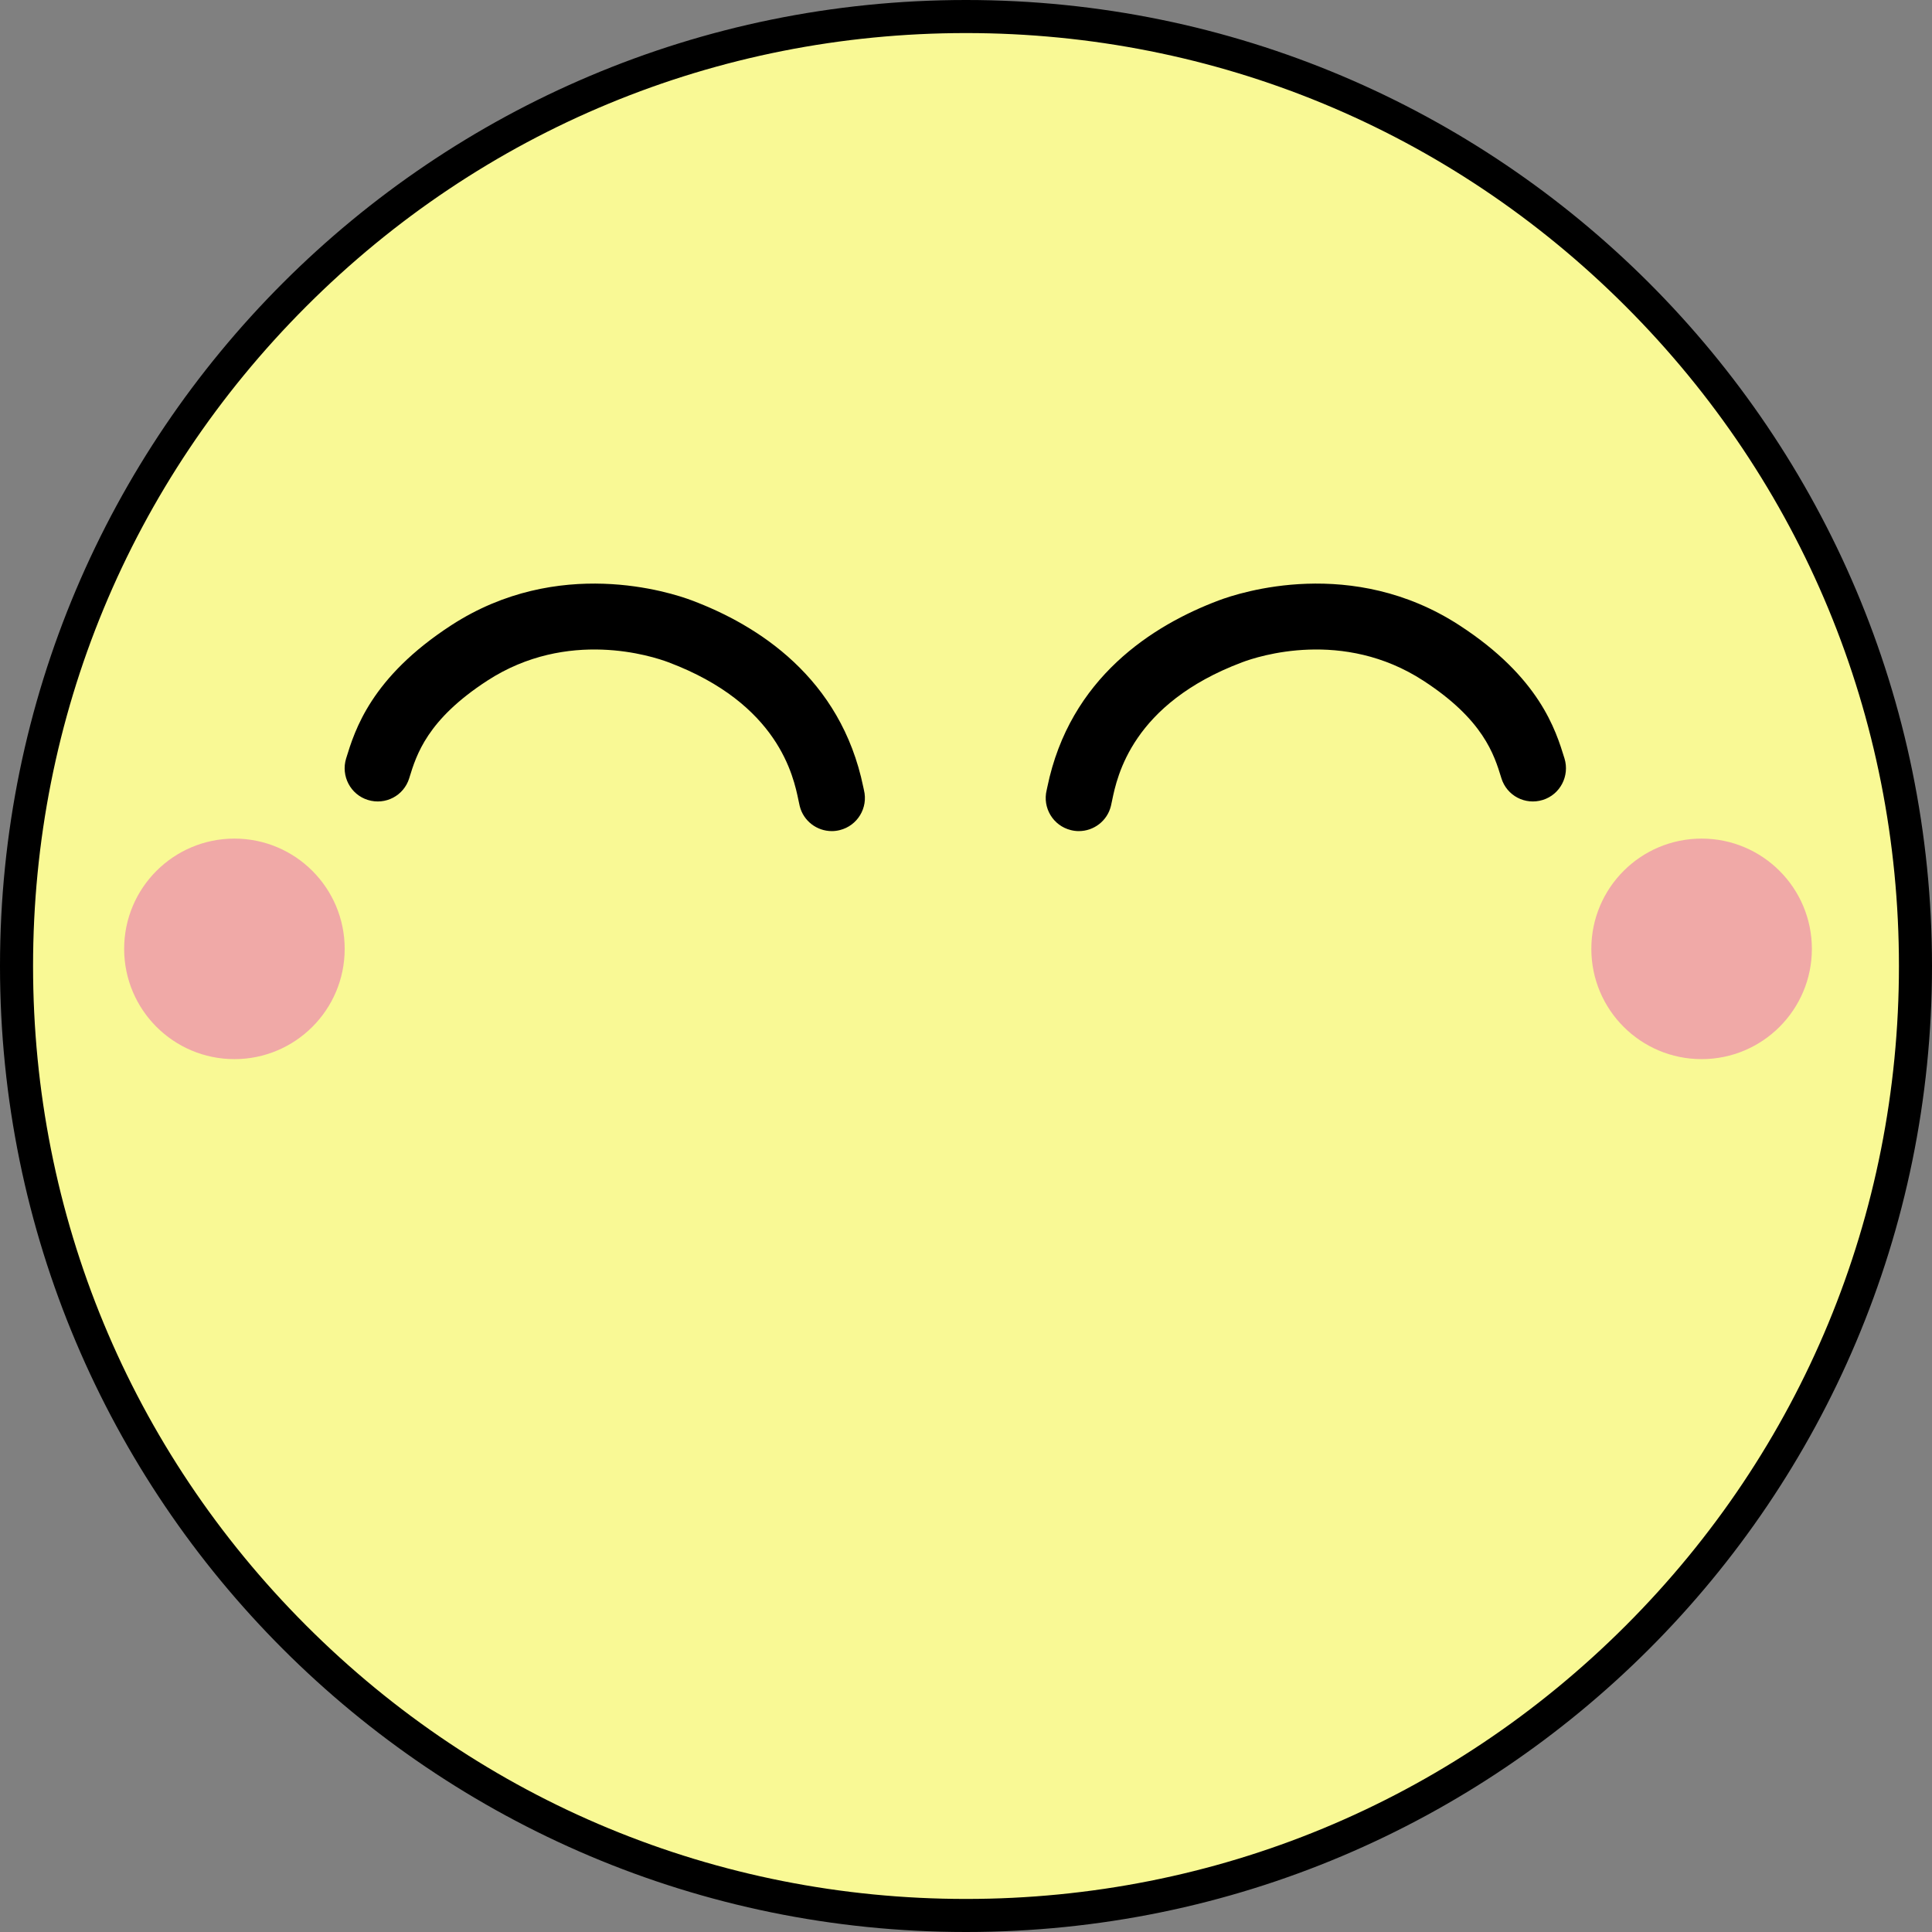 <?xml version="1.0" encoding="UTF-8"?>
<svg id="Layer_2" data-name="Layer 2" xmlns="http://www.w3.org/2000/svg" viewBox="0 0 350.6 350.6">
  <rect x="0" y="0" width="350.6" height="350.6" fill="#808080" stroke="none"/>
  <defs>
    <style>
      .cls-1 {
        fill: #f9f995;
      }

      .cls-2 {
        fill: #f0a9a7;
      }
    </style>
  </defs>
  <g id="Layer_1-2" data-name="Layer 1">
    <g>
      <path class="cls-1" d="M175.3,347.6C80.29,347.6,3,270.3,3,175.3S80.29,3,175.3,3s172.3,77.29,172.3,172.3-77.29,172.3-172.3,172.3Z"/>
      <path d="M175.3,6c45.22,0,87.74,17.61,119.71,49.59,31.98,31.98,49.59,74.49,49.59,119.71s-17.61,87.74-49.59,119.71c-31.98,31.98-74.49,49.59-119.71,49.59s-87.74-17.61-119.71-49.59c-31.98-31.98-49.59-74.49-49.59-119.71S23.61,87.56,55.59,55.59C87.56,23.61,130.08,6,175.3,6M175.3,0C78.48,0,0,78.48,0,175.3s78.48,175.3,175.3,175.3,175.3-78.48,175.3-175.3S272.11,0,175.3,0h0Z"/>
      <path d="M195.77,150.82c-.48,0-.96-.06-1.44-.18-3.22-.79-5.18-4.05-4.39-7.26.03-.14.07-.33.12-.56,4.08-19.85,19.17-29.37,31.1-33.86,3.88-1.46,24.23-8.11,43.66,4.5,14.57,9.46,17.51,19.04,19.09,24.18.97,3.17-.79,6.56-3.96,7.53-3.17.98-6.51-.77-7.49-3.94l-.02-.07c-1.29-4.2-3.24-10.56-14.15-17.64-14.58-9.47-29.96-4.44-32.89-3.33-19.97,7.52-22.68,20.71-23.58,25.05-.09.42-.16.77-.22,1.02-.67,2.73-3.12,4.56-5.82,4.56Z"/>
      <path d="M150.95,150.82c.48,0,.96-.06,1.44-.18,3.22-.79,5.18-4.05,4.39-7.26-.03-.14-.07-.33-.12-.56-4.08-19.85-19.17-29.37-31.1-33.86-3.88-1.46-24.23-8.11-43.66,4.5-14.57,9.46-17.51,19.04-19.09,24.18-.97,3.17.79,6.56,3.96,7.53,3.17.98,6.51-.77,7.49-3.94l.02-.07c1.29-4.2,3.24-10.56,14.15-17.64,14.58-9.47,29.96-4.44,32.89-3.33,19.97,7.52,22.68,20.71,23.58,25.05.09.42.16.77.22,1.02.67,2.73,3.12,4.56,5.82,4.56Z"/>
      <circle class="cls-2" cx="42.54" cy="172.19" r="20.01"/>
      <circle class="cls-2" cx="308.79" cy="172.19" r="20.01"/>
    </g>
  </g>
</svg>